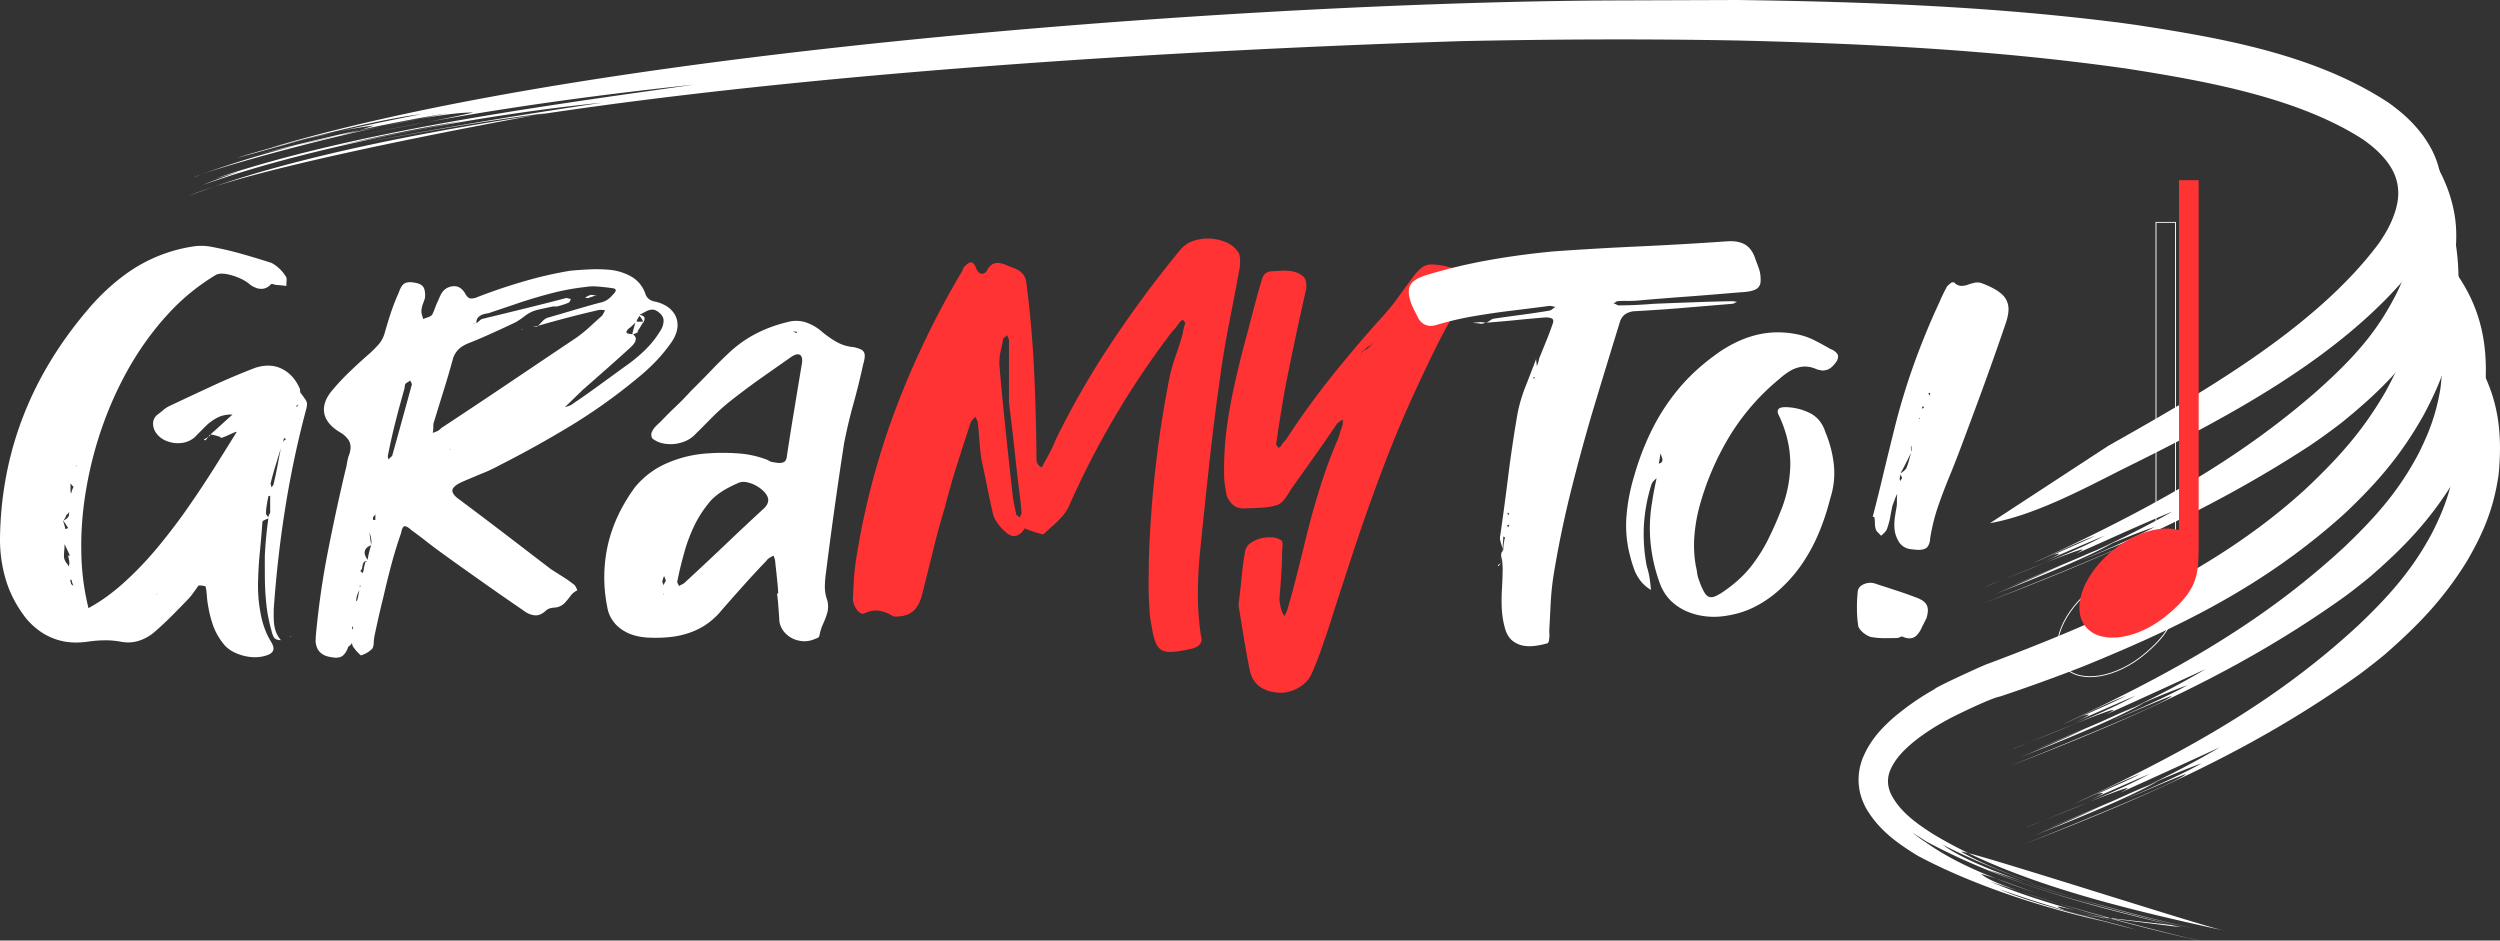 <svg
      xmlns="http://www.w3.org/2000/svg"
      version="1.1"
      viewBox="0 0 95.223 35.824"
    >
      <rect x="0" y="0" width="95.223" height="35.824" fill="#333333" stroke="none"/>
      <g display="inline" transform="translate(-44.544 -26.78)">
        <path
          fill="#fff"
          fillOpacity="1"
          fillRule="nonzero"
          stroke="none"
          strokeWidth="0.035"
          d="M56.41 32.019h-.001l-.597.15c.31-.077.617-.15.882-.214l.027-.006.013-.003c.41-.098.713-.168.76-.179-.358.08-1.051.245-1.084.252zm-.598.15c-.12.03-.24.06-.36.092l-.456.114c.256-.066.537-.137.816-.206zm-.36.092c-.634.164-1.26.336-1.893.536.915-.241 1.77-.495 2.69-.73-.265.063-.53.128-.797.194zm.796-.194c.147-.038.296-.075.446-.112l.04-.01.541-.119c-.342.078-.683.158-1.027.24zm-3.74 1.605h.002l.002-.002h.003l.078-.03.003-.002.008-.003.008-.003.01-.003.002-.001.02-.008.028-.01.003-.002.084-.031.005-.002h.003c.3-.088.596-.172.885-.253-.48.157-.944.325-1.389.507 4.297-1.543 10.866-2.708 15.222-3.138-3.205.473-6.009.95-8.974 1.494 2.292-.404 4.51-.804 6.819-1.093l-.368.067c12.023-1.827 27.062-2.556 35.227-2.812 3.518-.074 7-.09 10.519-.025 5.034.121 9.886.366 14.875 1.076 2.895.458 6.459 1.076 8.963 2.691.363.259.651.502.925.856.203.279.32.509.39.848.06.358.03.629-.066.978-.147.488-.358.86-.644 1.28-2.418 3.242-6.796 5.73-10.281 7.697-.123.077-4.528 2.959-4.528 2.959 1.677-.296 3.506-1.276 5.009-2.035 3.896-1.927 8.364-4.233 11.122-7.676.408-.576.687-1.069.906-1.743.18-.619.23-1.103.133-1.743-.116-.62-.313-1.05-.676-1.564-.392-.52-.777-.865-1.302-1.246-2.816-1.86-6.418-2.482-9.696-2.98-.001.002-.702-.099-.703-.094-4.815-.605-9.548-.779-14.4-.846l-4.554.016c-13.271.043-38.623 1.794-51.386 5.63 1.59-.42 4.258-1.121 5.79-1.296-1.159.225-2.238.452-3.31.696a15.29 15.29 0 011.52-.265 7.487 7.487 0 01-.558.174 67.044 67.044 0 013.356-.643l-1.125.227c.893-.163 1.64-.261 2.098-.252-.575.13-1.168.25-1.765.365 3.379-.613 6.723-1.063 10.178-1.427-5.592.79-12.882 1.759-18.212 3.57zm-.375-.221l-.022.007-.12.051c-.253.113.204-.081.169-.067zm6.138-1.53c.847-.174 1.69-.336 2.53-.489-.848.164-1.705.32-2.53.489zm-.755.39a66.576 66.576 0 014.6-.914c-1.438.288-3.023.573-4.6.914zm7.445-1.152c-1.713.312-8.957 1.661-12.267 2.732 3.204-1.11 7.499-2.007 12.267-2.732zm-12.267 2.732c-.369.119-.69.235-.948.346.304-.118.621-.233.948-.346zm2.302-1.516l-.201.051-.3.084a27.8 27.8 0 01.5-.135zm-.501.135l-.002.001-.004.001zm2.999-.743l.006-.001zm-1.084.252zm1.827-.284a27.06 27.06 0 01-.792.206c-.533.118-1.062.241-1.595.375-.53.122-1.036.238-1.438.339 1.307-.338 2.56-.645 3.825-.92zm-.792.206c-.5.123-1.06.252-1.595.375a38.325 38.325 0 00-3.656 1.112c1.191-.42 4.296-1.273 6.883-1.83-.552.112-1.094.224-1.632.343zm-3.033.714c-.139.035-.266.067-.376.098zm6.056-1.336c-.473.094-.936.186-1.391.279.487-.105.956-.2 1.39-.28"
        ></path>
        <path
          fill="#fff"
          fillOpacity="1"
          fillRule="nonzero"
          stroke="none"
          strokeWidth="0.035"
          d="M122.747 47.912c-.92.425-.406.182.02-.005.467-.121.045.08-.419.281.785-.334 1.565-.676 2.349-1-.598.326-1.419.685-2.243 1.023 1.008-.394 1.86-.706 1.153-.333 1.228-.537 2.445-1.108 3.685-1.614a35.84 35.84 0 01-2.873 1.456c.827-.357 1.6-.673 2.193-.868-.862.462-1.919.89-2.812 1.278.725-.293 1.491-.625 2.224-.895-.044.201-5.474 2.35-6.044 2.568 4.44-1.702 8.552-3.437 12.544-6.05.43-.291.84-.586 1.249-.905 1.235-1.007 2.203-1.933 3.09-3.262.631-.998 1.016-1.842 1.186-3.014.109-.922.057-1.626-.242-2.503-.25-.686-.535-1.194-1.019-1.74-1.654-1.743-2.505-1.744-.973.665.242.509.408.927.537 1.48.128.658.137 1.151.033 1.817-.17.905-.467 1.563-.938 2.353 0 0-.122.205-.124.204-.691 1.095-1.558 1.957-2.52 2.817-3.291 2.884-6.884 4.737-10.82 6.565.659-.284 1.735-.821 2.37-1.043-.77.37-1.585.71-2.37 1.043l-.158.067c.461-.192 1.378-.585 1.378-.585l-.456.2zm-2.087 1.387l.004-.001.008-.003h.001l.004-.002.005-.002.002-.001.001-.001h.002l.006-.003.007-.003.024-.01h.004l.005-.003.008-.003.006-.003.006-.002.01-.004.005-.002.003-.001.006-.003.007-.002.004-.002.003-.002.019-.007.003-.001.003-.002.007-.002.009-.004.003-.001.004-.002.004-.001h.001l.008-.004.004-.001c.99-.404 1.948-.808 2.914-1.218l.65-.284-.252.114.84-.357c-1.241.67-3.193 1.427-4.54 1.96.723-.29 1.642-.7 2.582-1.115-.718.304-1.448.6-2.194.9zm-.324-.24c-.02.005-.02.006-.018.004a99.1 99.1 0 00-.099.042c-.213.09.168-.065.138-.053zm1.489-.762h-.001zm.523-.109a77.94 77.94 0 000 0zm.106.023c-.545.224-1.091.439-1.575.63a150.63 150.63 0 011.575-.63zm-1.575.63l-.534.211a.41.41 0 00.04-.01c.054-.023.238-.098.494-.201"
        ></path>
        <path
          fill="#fff"
          fillOpacity="1"
          fillRule="nonzero"
          stroke="none"
          strokeWidth="0.035"
          d="M123.874 54.048c-.952.445-.423.192.02-.005.473-.128.059.073-.412.281.806-.349 1.6-.703 2.408-1.05-.627.348-1.475.726-2.326 1.081 1.054-.419 1.949-.753 1.198-.36a470.799 470.799 0 003.801-1.734 34.164 34.164 0 01-2.716 1.439c.736-.324 1.43-.615 2.017-.822-.892.496-1.976.951-2.905 1.367.754-.316 1.54-.666 2.3-.963-.053.231-5.474 2.408-6.232 2.703 4.636-1.788 8.83-3.609 12.884-6.524.314-.235.617-.473.919-.723 1.274-1.109 2.238-2.11 3.13-3.548.65-1.112 1.034-2.043 1.217-3.32.178-1.825-.08-3.33-1.173-4.82-1.619-2.106-2.502-2.204-1.049.584.534 1.447.737 2.392.54 3.964-.156.922-.406 1.61-.825 2.448-.047.09-.095.179-.145.267-.723 1.3-1.608 2.273-2.683 3.298-3.263 3.02-6.773 4.904-10.76 6.773.693-.304 1.787-.862 2.452-1.103-.795.394-1.638.751-2.452 1.103l-.164.07c.48-.202 1.428-.617 1.428-.617l-.472.211zm-2.173 1.434h.001l.01-.004.002-.001.004-.002.007-.002.006-.002.005-.003.013-.005h.002l.016-.007.013-.005.01-.004h.001l.01-.005.005-.002.023-.009.013-.005.009-.004.005-.002.018-.007.006-.003h.003l.01-.005h.002l.006-.003.003-.002h.002c.91-.376 1.783-.747 2.66-1.126.432-.196.864-.39 1.282-.574-.167.079-.333.157-.5.234l.861-.378c-1.285.71-3.31 1.512-4.709 2.067a66.055 66.055 0 002.451-1.07c-.668.286-1.348.564-2.045.847zm-.332-.237l-.019.005-.102.043c-.222.094.174-.067.144-.055zm-.342.74l-.036.014zm1.891-1.532h-.001v.001zm.564-.129a82.61 82.61 0 000 0zm-.774.33l-.026.011zm.856-.299c-.586.245-1.173.48-1.691.686.429-.176 1.085-.445 1.69-.686zm-1.691.686l-.494.197a.466.466 0 00.041-.012l.453-.185"
        ></path>
        <path
          fill="#fff"
          fillOpacity="1"
          fillRule="nonzero"
          stroke="none"
          strokeWidth="0.035"
          d="M123.011 61.404l.018.005-.542-.16c.251.078.752.225.767.23l.412.117c.306.089.617.177.936.267-1.038-.283-2.918-.771-3.9-1.214.838.298 1.631.55 2.445.794zm.726.212c.717.201 1.428.392 2.156.57-.894-.252-1.782-.467-2.686-.726-.587-.233-.188-.15.425.01-1.117-.318-2.243-.669-3.281-1.11.402.134.786.26 1.159.38-.767-.26-1.339-.5-1.503-.672.175.049.371.111.576.18-.938-.365-1.85-.796-2.675-1.376a7.351 7.351 0 01-.53-.384c.05.034.55.35.55.35 2.903 1.557 6.121 2.415 9.307 3.172l.009.002.015.003.003.001.01.003h.004l.012.003.004.001.036.008.008.002.024.006.03.006.01.002.008.003.02.004.017.004h.005l.01.003.044.01.02.004h.002l.036.009.01.002.052.012.005.001zm4.178.896c.017.006.078.022.078.022l.206.043c.45.092-.346-.078-.284-.065zm-5.776-1.706a35.724 35.724 0 01-1.556-.557c.523.178 1.106.404 1.556.557zm5.096 1.204c-2.276-.594-4.763-1.156-6.938-2.092.484.164.95.32 1.402.468-1.321-.451-2.494-.944-3.17-1.434 1.299.654 2.21 1 3.6 1.526-.965-.379-1.986-.737-2.887-1.258.017-.008.114.012.274.054a16.012 16.012 0 01-1.391-.756c-.595-.384-1.211-.823-1.542-1.469a1.158 1.158 0 01-.128-.51c.002-.175.036-.302.103-.463.2-.428.508-.73.865-1.031.457-.368.901-.64 1.417-.915.281-.147 1.587-.78 1.873-.817a66.549 66.549 0 003.203-1.16c3.742-1.526 6.912-3.088 9.93-5.808 1.266-1.196 2.173-2.257 3.025-3.778.655-1.232 1.024-2.248 1.23-3.626.23-2.056.034-3.764-.952-5.591-.294-.552-.63-1.096-1.104-1.514-.139-.136-.294-.28-.478-.352a.41.41 0 00-.187-.059c-.12-.009-.132.11-.11.179.009.048.036.095.06.137.056.149.154.317.23.459.008-.002.667 1.549.635 1.56.523 1.772.65 3.06.351 4.913-.24 1.159-.58 2.014-1.152 3.05-.78 1.336-1.589 2.289-2.699 3.365-.13.128-.264.253-.398.377-3.425 3.11-7.743 4.983-12.02 6.593-.013-.021-2.074.922-2.042.968a9.977 9.977 0 00-1.588 1.105c-.508.456-.878.874-1.147 1.51a2.257 2.257 0 00-.163.93c.022.372.104.642.273.974.482.838 1.177 1.34 1.988 1.835 2.097 1.117 4.68 1.95 7.004 2.483l.265.07c-.31-.082-.73-.201-1.13-.317zm-5.536-1.624c.648.212 1.271.409 1.892.595a45.234 45.234 0 01-1.892-.595zm1.892.595c1.423.427 2.832.797 4.488 1.16a84.503 84.503 0 01-4.488-1.16zm-4.075-1.707c1.525.392 8.845 2.756 9.737 2.95-3.023-.665-6.77-1.516-9.737-2.95zm3.697 2.189l.118.035-.113-.033zm1.654.47l.005.001.006.002.005.001h.002l.002.001.002.001h.004l.002.001zm-1.235-.462c.645.169 1.526.423 1.744.484-.57-.158-1.156-.317-1.744-.484zm1.744.484l.028.008.013.004zm-3.866-1.214c.5.161.979.312 1.45.456a38.948 38.948 0 01-1.45-.456zm1.45.456a71.42 71.42 0 004.976 1.325c-.025-.009-.078-.022-.078-.022a108.39 108.39 0 01-4.897-1.303"
        ></path>
        <path
          fill="#fff"
          fillOpacity="1"
          fillRule="nonzero"
          stroke="none"
          strokeWidth="0.035"
          d="M124.412 57.027c-.951.445-.423.192.02-.005.473-.128.06.073-.411.28.805-.348 1.599-.703 2.407-1.05-.627.348-1.475.726-2.326 1.082 1.054-.42 1.949-.753 1.198-.36a475.591 475.591 0 003.802-1.734 34.163 34.163 0 01-2.717 1.438c.736-.323 1.43-.614 2.017-.822-.892.496-1.976.952-2.904 1.367.753-.315 1.539-.666 2.298-.962-.051.23-5.473 2.408-6.231 2.702 4.636-1.788 8.83-3.608 12.884-6.524.314-.234.618-.472.92-.722 1.273-1.11 2.238-2.11 3.13-3.548.65-1.113 1.033-2.043 1.216-3.32.178-1.826-.08-3.33-1.173-4.821-1.618-2.106-2.502-2.203-1.048.584.534 1.447.736 2.392.54 3.964-.156.923-.406 1.61-.826 2.449-.046.09-.095.179-.144.267-.724 1.3-1.608 2.273-2.684 3.297-3.262 3.021-6.773 4.904-10.76 6.773.693-.303 1.788-.861 2.453-1.102-.796.394-1.639.75-2.453 1.102l-.163.07c.479-.201 1.427-.616 1.427-.616l-.472.211zm-2.173 1.434l.002-.001.01-.004h.001l.004-.002.007-.003.005-.002.005-.002.013-.005h.001l.017-.007.013-.006.01-.004h.001l.01-.004.005-.002.022-.01.013-.004.01-.004.005-.002h.001l.017-.008.006-.002.002-.001.01-.005h.003l.006-.003.003-.001h.001v-.001c.91-.375 1.784-.746 2.66-1.125.433-.196.864-.39 1.283-.575-.167.08-.334.158-.501.235l.862-.379c-1.285.71-3.31 1.512-4.71 2.067a65.842 65.842 0 002.452-1.07c-.669.286-1.348.565-2.045.847zm-.331-.237c-.021.005-.022.006-.02.004a20.63 20.63 0 00-.102.044c-.222.093.175-.068.144-.055zm-.343.74l-.036.013zm1.892-1.532h-.002zm.564-.13a82.384 82.384 0 000 0zm-.775.331l-.025.011zm.856-.3c-.585.246-1.173.48-1.69.686.428-.175 1.085-.444 1.69-.685zm-1.69.686l-.495.198a.48.48 0 00.041-.012l.453-.186"
        ></path>
        <path
          fill="#fff"
          fillOpacity="1"
          fillRule="nonzero"
          stroke="none"
          strokeWidth="0.035"
          d="M56.2 42.389a.982.982 0 00.039-.21.313.313 0 00-.054-.167 3.326 3.326 0 00-.19-.262.127.127 0 01-.018-.064c-.004-.02-.004-.046-.004-.076-.152-.367-.38-.623-.683-.777-.3-.153-.641-.166-1.025-.043a25.89 25.89 0 00-1.654.7c-.546.253-1.089.506-1.624.76a1.02 1.02 0 00-.205.132c-.068.06-.136.113-.205.167a.438.438 0 00-.197.29.592.592 0 00.06.35.842.842 0 00.41.372c.186.08.38.114.585.094a.912.912 0 00.531-.227c.133-.136.27-.273.402-.406.133-.134.285-.243.448-.33.163-.087.36-.127.584-.123l-.42.38c-.134.123-.274.25-.422.38.08.01.148.023.212.043.061.016.118.036.175.056l-.023-.04a1.673 1.673 0 00.023.02c-.023.047 0 .06.068.037.069-.02.148-.054.247-.1.095-.043.175-.08.235-.103.065-.024.076-.014.042.026-.235.383-.508.816-.808 1.296a39.9 39.9 0 01-.994 1.502c-.36.52-.744 1.026-1.15 1.519-.406.493-.835.946-1.283 1.352-.448.41-.91.747-1.388 1.006a9.468 9.468 0 01-.274-2.218c-.011-.786.057-1.585.202-2.402.144-.816.356-1.622.644-2.418.285-.793.638-1.545 1.055-2.262.421-.712.9-1.359 1.438-1.938a8.074 8.074 0 011.784-1.452c.091-.05.22-.064.387-.037.17.03.341.08.516.157.175.076.311.163.417.26.069.05.148.086.236.12a.54.54 0 00.273.02.49.49 0 00.266-.16c.015-.02.037-.024.075-.014.035.01.073.02.107.033a4.273 4.273 0 01.41.04l.01-.223c.005-.076-.014-.133-.056-.176a1.248 1.248 0 00-.228-.27 1.225 1.225 0 00-.296-.21 29.467 29.467 0 00-1.142-.346c-.387-.11-.782-.2-1.18-.273a2.022 2.022 0 00-.653-.007 5.843 5.843 0 00-2.539 1.03 8.153 8.153 0 00-1.475 1.375c-2.186 2.564-3.302 5.466-3.347 8.71-.004.55.072 1.083.228 1.599.155.513.413 1.002.774 1.462.296.35.641.603 1.032.753.39.153.823.193 1.29.126.216-.03.429-.05.637-.053a3.21 3.21 0 01.638.053c.25.047.49.034.713-.043.22-.073.425-.193.607-.356.217-.19.422-.383.623-.583.197-.197.39-.397.584-.597.08-.08.156-.17.224-.266.072-.096.14-.193.209-.293a.567.567 0 01.216.017c.038.007.057.013.057.023.023.1.034.193.042.286.007.094.015.184.026.274.042.3.106.592.201.875.095.283.247.553.46.803.117.127.269.23.455.307.182.076.375.123.577.14.204.013.39-.007.561-.067.13-.04.209-.097.247-.177.034-.076.015-.183-.065-.323a2.64 2.64 0 01-.254-.52 3.293 3.293 0 01-.156-.579 5.566 5.566 0 01-.098-1.15c.007-.385.03-.775.068-1.165.038-.386.072-.776.099-1.162.003-.03.03-.057.08-.077.049-.023.098-.043.147-.063-.068.48-.113.959-.136 1.439 0 .313 0 .626.004.939.007.313.026.626.06.94.035.312.099.626.186.938.02.094.046.18.088.257.038.077.125.12.254.123h.022a1.027 1.027 0 01-.212-.383 1.64 1.64 0 01-.06-.406 7.557 7.557 0 010-.41c.09-1.292.235-2.568.436-3.827.2-1.26.463-2.508.793-3.747zm-.295-.2c0 .02-.008.037-.023.047a.12.12 0 00-.023.033c-.011 0-.019-.003-.023-.01-.003-.007-.011-.01-.022-.01a.123.123 0 01.038-.023.223.223 0 00.053-.037zm-8.72 4.064a.585.585 0 00-.011.106c.003.03 0 .054-.012.074a.281.281 0 01-.095.113.831.831 0 01-.11.066.558.558 0 00.065-.103.452.452 0 00.049-.117.262.262 0 00.076-.063.305.305 0 00.038-.076zm-.228.36c.012.013.023.03.034.05.012.023.023.04.035.05.022.033.045.066.064.1.023.032.038.06.05.079a.134.134 0 01-.058.023.14.14 0 00-.056.02.339.339 0 00-.016-.103.997.997 0 00-.03-.1.138.138 0 00-.011-.043.221.221 0 01-.012-.077zm.228 1.625c0 .01 0 .023-.004.043 0 .02-.007.047-.019.077a.471.471 0 00-.038-.074.249.249 0 00-.053-.06 1.337 1.337 0 01-.064-.123.39.39 0 01-.027-.136c0-.07.004-.143.012-.223.007-.077.01-.157.01-.237a11.951 11.951 0 01.206.44c-.012-.003-.023-.007-.034-.007-.012.004-.023.007-.034.017.01.05.022.096.03.14a.591.591 0 01.015.143zm.068.78a.913.913 0 01-.023-.094.178.178 0 00-.022-.067.07.07 0 01.034.01c.011.007.023.01.034.01 0 .03.008.06.019.097.011.033.027.073.05.123-.035-.027-.058-.046-.073-.053-.011-.01-.019-.017-.019-.027zm0-3.428a.1.1 0 00-.011-.05.068.068 0 01-.012-.033v-.137-.183c.027.04.05.073.076.096.023.024.038.037.038.047a.843.843 0 00-.091.26zm.205-1.04v-.04h.023zm3.05 4.85c.012 0 .02.004.02.01.004.004.004.007.004.01-.012 0-.02.004-.02 0-.003 0-.003-.006-.003-.016zM53.4 42.57s0-.004-.004-.01c0-.007-.007-.01-.018-.01.01 0 .018 0 .018.003.004 0 .004.007.004.017zm2.05.94a.131.131 0 00-.073.042.203.203 0 00-.041.057c0-.03.003-.057.01-.077a.199.199 0 00.012-.063c.012 0 .023.003.038.013.012.007.03.017.053.027zm-.615 2.797c-.012.03-.027.057-.042.083a.186.186 0 00-.027.097c-.023-.03-.045-.057-.06-.08a.126.126 0 01-.03-.08c0-.1.01-.203.03-.313.015-.107.037-.217.06-.326 0-.01.012-.017.027-.017.015-.004.03-.004.042-.004v.64zm.045-.96a.395.395 0 00-.019-.103.109.109 0 01-.004-.076c.057-.23.118-.45.186-.666.065-.217.133-.433.201-.653-.045.22-.087.44-.128.663-.042.22-.088.446-.145.676 0 .03-.011.056-.026.08-.02.023-.042.05-.065.08zm-2.504-1.798c.011-.02.03-.04.05-.063a.983.983 0 00.064-.077.36.36 0 01-.084.057.366.366 0 01-.098.043l.026.027c.008.01.023.013.042.013zm.114-.14c.011 0 .022-.01.034-.023.011-.013.023-.027.034-.037h-.023c-.011 0-.019.007-.023.017a.346.346 0 01-.022.043zm3.119 7.634l.023-.02-.012-.01-.011-.01v.04"
        ></path>
        <path
          fill="#fff"
          fillOpacity="1"
          fillRule="nonzero"
          stroke="none"
          strokeWidth="0.035"
          d="M69.52 38.272a.579.579 0 01-.228-.08.426.426 0 01-.16-.2 1.198 1.198 0 00-.546-.68 2.08 2.08 0 00-.888-.26 5.18 5.18 0 00-.717-.01c-.24.01-.478.028-.717.05-.603.1-1.195.237-1.784.41-.584.17-1.165.367-1.745.59a.528.528 0 01-.266.056c-.076-.006-.144-.073-.212-.196-.095-.156-.209-.246-.342-.266a.573.573 0 00-.41.106.594.594 0 00-.163.197c-.042.08-.076.16-.11.243-.045.09-.083.18-.114.27-.034.09-.072.18-.114.27a.382.382 0 01-.163.093c-.068.026-.129.046-.178.067-.011-.044-.026-.09-.042-.14a.538.538 0 01-.026-.14.92.92 0 01.05-.277c.033-.083.06-.163.086-.243.015-.177-.003-.313-.053-.403-.053-.09-.155-.15-.311-.176-.178-.037-.311-.03-.402.016-.095.047-.17.17-.235.363a7.95 7.95 0 00-.3.766 19.47 19.47 0 00-.247.813c-.05.147-.121.276-.22.39a4.635 4.635 0 01-.326.33c-.262.226-.516.46-.763.696a9.005 9.005 0 00-.694.742c-.24.293-.334.577-.285.85.05.273.25.516.603.73a.942.942 0 01.315.282.51.51 0 01.084.3.992.992 0 01-.08.336 2.32 2.32 0 00-.057.26c-.015.09-.034.177-.057.26a80.716 80.716 0 00-.679 3.148 31.171 31.171 0 00-.459 3.267c.011-.02.011-.016.008.004a.564.564 0 00-.008.096c.023.34.205.54.546.6.198.043.35.037.448-.02.099-.057.186-.183.258-.38.023-.01.05-.03.076-.057a.22.22 0 00.06-.083c0 .04.008.077.02.11.015.033.038.07.072.11.038.053.087.11.144.167.053.056.09.09.106.093a1.003 1.003 0 00.433-.26c.03-.06.05-.13.05-.203.003-.073.01-.147.018-.216a42.106 42.106 0 01.364-1.6c.091-.399.19-.799.296-1.195.107-.4.228-.793.365-1.183.03-.16.072-.246.129-.26.053-.013.148.04.28.16.183.13.365.27.55.413.183.144.372.287.566.427.524.38 1.044.75 1.56 1.112.516.367 1.035.726 1.56 1.086.147.114.295.18.443.193.148.017.296-.05.444-.193a.43.43 0 01.14-.073.665.665 0 01.179-.027.597.597 0 00.36-.156c.088-.09.163-.18.235-.28a.666.666 0 01.27-.223c-.023-.05-.042-.097-.065-.137a.285.285 0 00-.095-.103 4.448 4.448 0 00-.413-.287l-.429-.273c-.603-.46-1.195-.916-1.783-1.365a159.82 159.82 0 00-1.768-1.333c-.16-.126-.228-.24-.205-.333.022-.093.136-.19.341-.286.243-.107.493-.213.748-.317.258-.1.5-.216.732-.343.937-.476 1.84-.979 2.717-1.512a21.346 21.346 0 002.474-1.765c.243-.193.47-.4.69-.623.217-.223.414-.457.585-.696.182-.243.277-.477.284-.697a.785.785 0 00-.205-.572c-.14-.163-.349-.28-.626-.35zm-11.566 12.51v-.12-.016-.003c.011 0 .019.003.023.013.003.01.011.027.022.047-.011.01-.022.02-.03.033a.079.079 0 00-.015.046zm.182-1.098l-.011-.01a.642.642 0 00-.012-.01c0-.07.012-.137.03-.2.023-.064.05-.13.084-.2v.02c-.012.06-.023.123-.038.193-.011.067-.03.136-.053.207zm.114-.52v-.043-.057c.011.01.019.02.019.027a.03.03 0 01.003.013.05.05 0 01-.011.03.05.05 0 00-.011.03zm.113-.56a.188.188 0 01-.06-.04c-.02-.016-.03-.03-.03-.04a.251.251 0 00.072-.143.446.446 0 01.034-.146c.015-.047.064-.077.144-.09a.108.108 0 01-.042.036c-.015.007-.026.013-.026.024a2.37 2.37 0 00-.046.2c-.008.063-.023.13-.046.2zm.183-.5a.73.73 0 01-.103-.202.247.247 0 01.023-.194c.03-.063.106-.116.216-.163a3.358 3.358 0 00-.136.56zm.136-.559a23.555 23.555 0 01-.068-.5l.042.14c.015.05.026.097.026.14.012.04.012.08.008.117-.004.036-.008.073-.008.103zm.16-.96h-.091c0-.02 0-.043.003-.07 0-.026.008-.05.02-.07 0 0 .007-.002.018-.01a.383.383 0 00.05-.069v.22zm.637-2.437l-.06.053a.908.908 0 00-.076.086.325.325 0 00-.02-.086.098.098 0 01-.003-.073c.08-.413.174-.83.28-1.25.107-.423.22-.839.335-1.248a.428.428 0 00.022-.104.697.697 0 01.023-.117.29.29 0 01.091-.07.308.308 0 00.091-.07c.023.04.042.07.053.094a.161.161 0 01.015.067 383.242 383.242 0 01-.75 2.718zm9.562-5.117h-.25a.51.51 0 01.05-.126c.018-.033.041-.063.064-.094.022.03.045.06.068.094.023.036.046.076.068.126zm-.546.26a.894.894 0 00.125-.103c.038-.037.08-.077.125-.117-.022.077-.045.15-.064.22-.019.067-.038.14-.05.22-.053-.007-.106-.013-.151-.023-.046-.007-.068-.027-.076-.057-.004-.027.026-.076.09-.14zm-6.853 4.577c.011.01.023.013.034.016.012.004.023.004.034.004v.02a.09.09 0 00-.034-.02.092.092 0 01-.034-.02zm.046-.24v0zm-.342-.54a.433.433 0 01-.16.12c-.06.024-.113.044-.159.06a.818.818 0 00.02-.17c.003-.063.003-.12.003-.17.125-.41.254-.826.383-1.242.13-.416.255-.836.368-1.256.042-.13.11-.24.202-.336.09-.094.223-.173.39-.243.308-.12.611-.25.907-.387.3-.133.596-.273.892-.413.121-.073.231-.146.33-.226.099-.077.209-.14.33-.193.114-.04.24-.07.368-.097.13-.027.258-.053.383-.083H65.763a2.946 2.946 0 00.432-.14.106.106 0 00.054-.057c.015-.023.026-.053.037-.083a1.453 1.453 0 00-.098-.027.297.297 0 00-.084-.013c-.523.14-1.058.273-1.597.406-.539.134-1.078.263-1.613.394a.524.524 0 00-.095.073 1.179 1.179 0 01-.11.086h-.136c-.012 0-.027 0-.05.004.023-.004.038-.004.05-.004a.116.116 0 01.076-.006c.026.003.049.003.06.006-.003-.1.02-.176.072-.226a.46.46 0 01.19-.113.988.988 0 01.194-.04c.402-.137.804-.27 1.203-.407.402-.133.808-.253 1.221-.36.41-.106.831-.183 1.264-.233.163-.026.33-.033.5-.016.175.013.342.033.502.056.095.007.148.03.16.07.014.037-.024.1-.115.19a.855.855 0 01-.216.193.743.743 0 01-.285.107c-.33.09-.66.183-.994.283-.33.097-.668.197-1.01.296a.514.514 0 00-.17.127c-.057.06-.114.12-.17.173a41.143 41.143 0 012.3-.6.37.37 0 01.132-.006c.045.003.083.003.117.006a.47.47 0 01-.05.117.701.701 0 01-.064.103c-.16.14-.315.284-.47.424a5.208 5.208 0 01-.486.396c-.865.58-1.73 1.162-2.592 1.742-.865.583-1.722 1.152-2.576 1.715zm3.802-.3zm-.023.26h.023zm.592-.32h.023l-.068-.12.068.12h-.023zm3.985-3.357c-.16.266-.357.516-.589.743-.23.223-.489.436-.778.636l-.963.7c-.323.236-.653.47-.995.699a.438.438 0 01-.144.083c-.05.02-.106.037-.174.057l.683-.66c.307-.27.615-.54.918-.809.307-.27.607-.54.903-.81.05-.046.095-.096.137-.153a.29.29 0 00.06-.17c.004-.056-.034-.116-.106-.176.035-.01.069-.02.1-.033a.268.268 0 00.082-.047l-.022-.02c.045-.06.087-.12.121-.18.038-.06.072-.12.106-.18v.02l.02-.016.003-.004v-.016-.004c.034-.07.042-.126.023-.166-.023-.043-.083-.073-.182-.093l.239-.127a.57.57 0 01.235-.073c.08-.004.163.03.254.1.129.103.194.216.186.343a.705.705 0 01-.117.356zm-2.437-1.339a.647.647 0 01-.11-.01.591.591 0 00-.094-.01.427.427 0 00-.122.043 1.05 1.05 0 00-.106.057c.023.01.042.017.057.017a.299.299 0 00.057.003c.057-.02.114-.04.167-.057.057-.02.106-.033.151-.043zm-2.845 1.319l.022-.02-.022-.02zm.387-.12h.205c0-.01 0-.016.003-.02 0-.003.008-.01.02-.02-.012 0-.02.003-.023.01-.004.007-.012.01-.023.01a.467.467 0 00-.099.01.44.44 0 01-.083.01zm4.075.18h-.068l.011.01.011.01.023-.01c.012-.007.02-.01.023-.01"
        ></path>
        <path
          fill="#fff"
          fillOpacity="1"
          fillRule="nonzero"
          stroke="none"
          strokeWidth="0.035"
          d="M74.187 49.384h-.046c.023.18.042.36.053.54.015.18.027.359.038.539a.852.852 0 00.285.493c.148.13.319.206.516.236.197.034.394 0 .588-.09.045-.01.08-.03.103-.053.022-.023.033-.047.033-.067.027-.153.073-.296.137-.436.065-.14.118-.28.16-.426a.922.922 0 000-.477 1.49 1.49 0 01-.092-.54c.004-.179.02-.359.046-.539a178.834 178.834 0 01.683-4.876c.099-.51.216-1.016.357-1.516.14-.503.262-1.002.371-1.502.046-.16.069-.283.061-.373a.245.245 0 00-.136-.203 1.141 1.141 0 00-.38-.103 1.593 1.593 0 01-.607-.217 3.733 3.733 0 01-.509-.363 1.817 1.817 0 00-.633-.36 1.21 1.21 0 00-.687 0c-.421.1-.82.247-1.188.437a4.528 4.528 0 00-1.02.722c-.247.23-.49.473-.729.723a34.04 34.04 0 01-.728.736c-.186.207-.38.407-.585.6-.205.193-.402.393-.6.6-.06.05-.117.106-.178.17a.738.738 0 00-.14.23.262.262 0 000 .132c.011.057.034.09.068.107.148.107.323.167.52.183.197.02.387-.003.577-.063.19-.06.349-.153.474-.28.216-.213.429-.426.645-.646.213-.217.44-.42.676-.613.38-.3.766-.59 1.168-.876.4-.283.8-.563 1.2-.842.136-.09.242-.117.315-.08.072.036.106.13.094.28-.102.616-.205 1.228-.303 1.834a97.403 97.403 0 00-.289 1.822c-.022.087-.068.144-.129.164a.49.49 0 01-.235.016c-.05-.006-.106-.016-.17-.026a.384.384 0 01-.171-.073 3.71 3.71 0 00-1.131-.257 7.767 7.767 0 00-1.146-.003 4.59 4.59 0 00-1.571.372c-.486.21-.896.52-1.23.927-.511.703-.853 1.435-1.028 2.201a5.657 5.657 0 00-.019 2.355c.03.197.107.377.228.543.121.17.288.307.5.417.213.11.471.176.775.2.364.02.71.01 1.036-.037.326-.05.634-.14.918-.28.28-.136.543-.333.778-.583.296-.343.596-.683.903-1.026.304-.34.61-.673.918-.992a.419.419 0 01.122-.117c.045-.026.095-.056.152-.083.022.05.042.1.052.143a.488.488 0 01.016.117c.023.2.045.396.064.59.023.192.038.389.05.589zm.569-9.973h.114c.01 0 .019.007.022.023a.099.099 0 00.023.037 1.11 1.11 0 01-.091-.03 1.45 1.45 0 00-.091-.03.227.227 0 00-.034.04.209.209 0 01-.034.04v.02a.197.197 0 01.038-.05.613.613 0 01.053-.05zm-4.349 9.693a.634.634 0 00-.041-.087.185.185 0 01-.027-.073c.072-.37.16-.733.262-1.096.098-.366.231-.716.394-1.059.168-.34.38-.663.642-.963.14-.14.296-.26.466-.366.175-.103.354-.193.536-.273a.513.513 0 01.356-.037c.14.027.273.08.402.16.133.08.236.173.315.276.076.104.107.204.088.3a.394.394 0 01-.05.127.93.93 0 01-.087.113c-.512.47-1.02.946-1.525 1.43-.505.479-1.014.955-1.526 1.428a.4.4 0 01-.087.053.993.993 0 00-.118.067zm-.5-.2l-.046.073a.42.42 0 00-.046.107.228.228 0 00-.023-.087.121.121 0 01-.022-.073c.011-.04.022-.08.034-.116a.482.482 0 01.034-.084c.023.04.046.1.068.18zm-.092.48l.023.04h-.023z"
        ></path>
        <path
          fill="#ff3333"
          fillOpacity="1"
          fillRule="nonzero"
          stroke="none"
          strokeWidth="0.035"
          d="M91.74 36.433a1.052 1.052 0 00-.444-.4 1.745 1.745 0 00-1.301-.077 1.1 1.1 0 00-.509.357 43.202 43.202 0 00-2.577 3.474 32.454 32.454 0 00-2.136 3.701c-.068.17-.148.34-.231.506-.087.17-.179.333-.27.493a.107.107 0 01-.034.07c-.019.017-.03.02-.034.01a.204.204 0 01-.087-.053.307.307 0 01-.05-.067.23.23 0 01-.041-.103c-.004-.036-.004-.077-.004-.116a81.92 81.92 0 00-.091-3.348 41.825 41.825 0 00-.296-3.348.63.63 0 00-.137-.32.726.726 0 00-.243-.18 3.42 3.42 0 00-.303-.119 1.177 1.177 0 00-.273-.1.476.476 0 00-.281.007.48.48 0 00-.243.233.31.31 0 01-.121.136.168.168 0 01-.16 0c-.053-.026-.106-.093-.151-.196-.057-.147-.122-.22-.198-.22-.076.003-.167.07-.28.2a.864.864 0 01-.035.097c-.011.023-.023.043-.034.063a33.184 33.184 0 00-2.512 5.212 28.85 28.85 0 00-1.472 5.5 8.68 8.68 0 00-.114.866c-.02.29-.034.573-.046.853a.637.637 0 00.069.306c.05.1.106.177.178.233.068.057.13.07.186.04.213-.096.406-.13.584-.096.175.03.353.103.532.216h.136c.247-.006.448-.073.596-.197.148-.12.262-.316.338-.582.144-.573.288-1.143.429-1.716.136-.57.292-1.132.459-1.682.14-.55.292-1.089.462-1.622.171-.536.342-1.066.517-1.595a.49.49 0 01.09-.123.914.914 0 00.092-.097c.015.04.03.083.053.126a.341.341 0 01.038.113c.023.23.042.464.06.7.02.237.042.47.076.7.08.363.156.722.228 1.085.072.36.148.713.228 1.053.06.143.14.273.243.393.102.123.208.223.326.307.117.076.231.093.341.046a.55.55 0 00.274-.266c.102.04.208.08.322.116.11.04.224.073.338.104.015.006.034.006.057-.007a.182.182 0 00.057-.034c.106-.106.212-.203.322-.296.107-.093.209-.193.304-.3.098-.103.186-.226.262-.363a32.741 32.741 0 013.961-6.715c.057-.06.11-.12.16-.183.049-.067.102-.137.159-.217a.126.126 0 01.05-.026.136.136 0 01.064-.014c.004.02.015.04.034.06.019.02.03.04.034.06-.034.09-.057.18-.076.27-.019.09-.038.18-.06.27-.084.27-.171.54-.266.806a5.93 5.93 0 00-.213.793 42.625 42.625 0 00-.774 6.935c0 .24-.004.47-.008.696-.003.226 0 .453.008.683.012.19.02.376.03.56.016.182.042.369.084.559.05.336.122.576.216.723.095.146.243.223.452.226.205.003.497-.04.88-.13.14-.04.239-.1.296-.183.06-.08.069-.187.023-.317-.076-.529-.114-1.069-.114-1.615a16.96 16.96 0 01.091-1.642c.11-1.09.224-2.175.342-3.261.117-1.086.254-2.175.41-3.274.094-.7.212-1.399.348-2.102.14-.7.274-1.406.403-2.115.011-.09.015-.183.015-.277a1.139 1.139 0 00-.038-.263zm-8.355 10.073a.275.275 0 00-.084-.084c-.034-.02-.05-.036-.053-.056l-.076-.38a3.543 3.543 0 01-.06-.38c-.092-.819-.183-1.642-.266-2.464-.088-.823-.167-1.643-.235-2.452a2.01 2.01 0 01.041-.503c.038-.163.069-.316.095-.456a.128.128 0 01.053-.097l.107-.083c.01.03.026.06.041.093.015.03.027.067.027.107V42.109c.087.7.166 1.37.235 2.015.068.646.144 1.273.22 1.882 0 .07.004.127.011.177a.891.891 0 01.012.143c0 .02-.012.047-.027.076a.578.578 0 00-.041.104"
        ></path>
        <path
          fill="#ff3333"
          fillOpacity="1"
          fillRule="nonzero"
          stroke="none"
          strokeWidth="0.035"
          d="M91.717 49.823c.038.23.08.48.122.753.045.277.09.56.144.856.05.3.106.593.167.89.06.27.186.47.372.606.19.136.42.213.698.233.17.016.341-.004.512-.064a1.42 1.42 0 00.463-.256c.137-.11.235-.236.3-.38.133-.3.254-.599.357-.896.102-.3.205-.592.303-.882.33-1.046.672-2.092 1.017-3.135a76.512 76.512 0 011.108-3.1 45.13 45.13 0 011.29-3.039c.201-.432.41-.869.623-1.305.212-.433.44-.863.69-1.282.25-.417.535-.823.85-1.21.065-.08.087-.146.065-.196-.023-.054-.073-.093-.156-.123a7.821 7.821 0 01-.49-.197 3.606 3.606 0 00-.49-.163 2.633 2.633 0 00-.595-.08.6.6 0 00-.379.127 2.055 2.055 0 00-.368.413c-.179.24-.357.483-.531.722-.171.243-.361.473-.562.696a50.76 50.76 0 00-1.954 2.295 30.23 30.23 0 00-1.734 2.402c-.046.05-.088.097-.122.137a.976.976 0 00-.083.123.132.132 0 01-.053.046c-.023.014-.035.024-.038.034a.246.246 0 00-.053-.077.124.124 0 01-.038-.063c.045-.34.094-.68.152-1.016.053-.34.11-.673.166-1.003a124.265 124.265 0 01.82-3.877.917.917 0 00.007-.23.49.49 0 00-.075-.23.765.765 0 00-.368-.216 1.581 1.581 0 00-.433-.047 16.2 16.2 0 00-.429.024.431.431 0 00-.25.083.403.403 0 00-.114.18c-.027.07-.05.14-.068.216-.114.38-.217.763-.315 1.146-.1.383-.198.763-.3 1.133-.148.552-.28 1.109-.402 1.665a18.16 18.16 0 00-.289 1.679 12.003 12.003 0 00-.083 1.692c0 .12.011.24.03.36.016.12.038.24.061.36a.846.846 0 00.224.363c.106.1.243.153.413.156.22-.007.44-.013.668-.027.228-.01.444-.046.653-.113a.654.654 0 00.208-.163c.062-.073.122-.153.175-.24.057-.09.11-.176.163-.257.285-.399.573-.802.862-1.212.288-.406.573-.816.846-1.226a.944.944 0 00.095-.07.447.447 0 01.132-.07c-.01.03-.015.064-.01.1 0 .037-.005.07-.012.1-.034.1-.065.19-.088.273l-.072.227c-.258.6-.485 1.21-.679 1.825a31.78 31.78 0 00-.527 1.872c-.114.47-.228.94-.35 1.41-.117.469-.242.939-.379 1.408a.768.768 0 01-.05.13c-.018.047-.041.09-.064.13a.568.568 0 01-.087-.143.95.95 0 01-.05-.157 1.797 1.797 0 01-.049-.243 1.185 1.185 0 01.004-.256c.023-.28.046-.56.06-.843.02-.28.031-.566.031-.856a.874.874 0 00.016-.18.88.88 0 00-.016-.18.696.696 0 00-.376-.136 1.356 1.356 0 00-.459.043 1.135 1.135 0 00-.39.19.453.453 0 00-.186.303c-.053.293-.095.603-.126.93-.03.322-.072.692-.124 1.108zm4.622-9.413a.953.953 0 01.045-.123.652.652 0 00.046-.137.598.598 0 00.182-.14c.034-.02.072-.04.11-.063a.285.285 0 00.095-.076c0-.02 0-.037-.004-.047 0-.01-.007-.013-.019-.013v-.017-.003c0 .01.004.023.016.04.007.016.019.03.03.04l-.205.18a.54.54 0 01-.091.056 1.23 1.23 0 01-.091.043 1.726 1.726 0 01-.065.144.508.508 0 00-.05.116c0 .01-.003.017-.01.017l-.012.003.012-.01a.356.356 0 01.01-.01"
        ></path>
        <path
          fill="#fff"
          fillOpacity="1"
          fillRule="nonzero"
          stroke="none"
          strokeWidth="0.035"
          d="M101.78 47.685v.06c0-.01.004-.017.012-.017.007-.003.011-.003.011-.003-.011-.01-.02-.02-.02-.027l-.003-.013zm9.767-10.652a3.897 3.897 0 00-.08-.22 3.696 3.696 0 01-.079-.22c-.09-.246-.224-.416-.402-.513-.179-.093-.406-.13-.69-.106-1.094.076-2.19.14-3.287.19-1.096.05-2.19.113-3.27.19-.832.076-1.652.186-2.46.329-.808.143-1.605.333-2.39.57-.213.063-.372.14-.482.223a.504.504 0 00-.197.32c-.02.126.004.283.064.476.038.11.084.22.14.326.057.11.107.213.156.313.08.127.175.21.285.25.11.037.228.04.353.01.478-.143.96-.26 1.445-.343.486-.083.972-.156 1.457-.213.486-.06.968-.12 1.446-.183a.49.49 0 01.114.013c.042.007.08.017.114.027-.034.023-.072.05-.114.083a.23.23 0 01-.114.057c-.353.06-.702.11-1.043.156-.346.047-.687.093-1.029.144a.311.311 0 00-.159.056c-.05.037-.103.07-.16.103.388-.03.763-.063 1.131-.1a64.1 64.1 0 011.101-.1.589.589 0 01.243.034c.064.027.083.09.053.186-.08.23-.163.457-.254.677a38.34 38.34 0 01-.27.662h-.136s.004 0 .01.004c.009 0 .012.006.012.016v-.003-.017h.114a1.242 1.242 0 01-.09.3.838.838 0 00-.012-.14.773.773 0 01-.012-.14c-.129.347-.262.686-.394 1.023-.133.333-.24.68-.311 1.036a51.59 51.59 0 00-.35 2.328c-.095.78-.2 1.555-.31 2.328a.486.486 0 00.01.253l.08.267c0-.08.004-.16.012-.24.007-.08.011-.16.011-.24.011.02.027.03.042.033.015.007.026.007.026.007a1.852 1.852 0 00-.068.48v.04c0-.01 0-.017-.004-.017 0-.003-.007-.003-.019-.003 0 .01-.004.023-.015.04a.11.11 0 01-.03.04.98.98 0 00-.02.183c-.003.06-.003.126-.003.197 0-.05.004-.097.011-.14a.875.875 0 00.011-.14 4.345 4.345 0 01.046.52 17.12 17.12 0 01-.027.749c-.015.253-.019.51-.007.763.012.256.053.513.125.765.057.197.148.35.274.457a.942.942 0 00.478.203c.129.017.27.017.425-.007.151-.02.3-.053.44-.093.03-.023.049-.063.057-.123.011-.057.015-.123.015-.197-.004-.07-.004-.14-.004-.2.019-.349.038-.692.053-1.028.02-.34.054-.683.107-1.03.178-1.092.402-2.175.671-3.25.27-1.073.561-2.143.88-3.208.323-1.066.646-2.129.975-3.195a.56.56 0 01.21-.306.753.753 0 01.383-.113c.614-.034 1.23-.074 1.844-.127l1.844-.153a.217.217 0 00.099-.034c.034-.02.06-.033.083-.046a.473.473 0 01-.09-.01.558.558 0 00-.092-.01c-.513.01-1.013.023-1.51.043-.498.017-.995.037-1.495.057a16.424 16.424 0 01-1.32.06.253.253 0 01-.088-.034.513.513 0 00-.118-.046.228.228 0 00.095-.047.123.123 0 01.064-.033c.126-.01.25-.013.372-.01.126 0 .243-.003.357-.01.672-.06 1.332-.113 1.989-.16.656-.05 1.312-.103 1.973-.16.246-.01.432-.043.553-.1a.334.334 0 00.205-.266 1.328 1.328 0 00-.052-.513zm-9.539 9.812s-.004.004-.011.007c-.008.004-.012 0-.012-.007-.011-.003-.019-.01-.023-.023a.078.078 0 00-.022-.037.112.112 0 00.053-.01.092.092 0 01.038-.01.07.07 0 01-.012.034c-.008.01-.011.027-.011.046zm0-.44a.222.222 0 01-.03-.03c-.012-.009-.015-.02-.015-.03 0-.009.004-.019.01-.026l.012-.013c.012.01.02.02.023.027a.026.026 0 00.023.013c-.012.01-.02.02-.02.03-.003.01-.003.02-.003.03zm.956-5.195l-.023-.06h.069zm-2.322-2.139c.05.01.098.017.156.02.056.004.102.01.14.02.046 0 .08-.006.11-.013.03-.007.06-.017.095-.027a.39.39 0 01-.091-.01.371.371 0 00-.091-.01c-.046 0-.1.004-.16.01-.057.007-.11.01-.159.01zm.501 0v.02c0-.01.004-.017.011-.017.007-.003.012-.003.012-.003h-.023zm.455 9.234c0 .02.004.03.011.033.008.006.012.006.012.006a.308.308 0 01.045-.06.334.334 0 00.046-.06v-.01-.01.02a.464.464 0 01-.057.04 1.63 1.63 0 01-.057.04"
        ></path>
        <path
          fill="#fff"
          fillOpacity="1"
          fillRule="nonzero"
          stroke="none"
          strokeWidth="0.035"
          d="M107.677 44.967c0-.08.004-.16.015-.24a5.97 5.97 0 01.065-.46c.011-.076.022-.15.034-.22a.176.176 0 01.072-.016c.023-.003.053-.003.087-.003-.011-.01-.026-.023-.045-.044a.238.238 0 01-.046-.056.309.309 0 01-.068.12l.057.16a.212.212 0 01.008.143c-.016.043-.069.076-.156.096-.011.09-.02.177-.023.257a2.635 2.635 0 01-.023.243c-.034.15-.068.31-.098.473-.035.163-.061.327-.084.486a5.748 5.748 0 00-.057 1.572c.053.517.17 1.027.353 1.526.095.253.228.466.399.64.17.17.364.302.58.403.216.096.44.163.668.196.228.033.444.04.653.02.44-.043.846-.15 1.21-.32a4.235 4.235 0 001.021-.68c.357-.319.656-.665.907-1.039.25-.372.459-.765.63-1.179.17-.413.31-.839.42-1.279.134-.41.18-.83.141-1.252a4.408 4.408 0 00-.322-1.266c-.107-.336-.296-.576-.566-.72a2.151 2.151 0 00-.96-.24c-.148 0-.239.03-.277.09-.034.06-.019.15.05.27.28.61.417 1.22.413 1.83a4.869 4.869 0 01-.39 1.828c-.133.343-.285.676-.449 1.009-.163.33-.36.646-.584.946-.224.3-.497.577-.812.823-.28.22-.497.36-.645.416-.148.057-.262.024-.35-.093-.086-.116-.181-.323-.28-.623a1.348 1.348 0 01-.045-.23 3.074 3.074 0 00-.046-.23c-.068-.4-.083-.8-.046-1.198.035-.4.11-.8.228-1.2a10.52 10.52 0 011.108-2.535 8.636 8.636 0 011.875-2.161c.129-.117.265-.22.413-.313a1.23 1.23 0 01.478-.17c.175-.02.361.013.566.103a.28.28 0 00.08.02c.03.003.056.01.08.02a.524.524 0 00.348-.09c.087-.066.168-.157.243-.27.061-.12.065-.216.004-.29a.572.572 0 00-.254-.17 10.974 10.974 0 00-.611-.333 2.596 2.596 0 00-.664-.226 3.572 3.572 0 00-1.138-.047c-.365.047-.71.147-1.04.293-.33.147-.645.33-.941.553-.55.4-1.025.843-1.42 1.326-.394.48-.724.996-.994 1.545-.27.55-.49 1.127-.66 1.726-.152.5-.25 1.003-.292 1.512a4.53 4.53 0 00.133 1.526c.042.173.094.34.152.503.056.16.14.31.242.446.103.14.247.263.425.37l-.022-.02a6.42 6.42 0 00-.053-.457 3.222 3.222 0 00-.107-.443 6.473 6.473 0 01-.106-1.588c.034-.52.129-1.03.288-1.53a.393.393 0 01.1-.146c.037-.037.083-.076.128-.113"
        ></path>
        <path
          fill="#fff"
          fillOpacity="1"
          fillRule="nonzero"
          stroke="none"
          strokeWidth="0.035"
          d="M115.873 46.466c.012 0 .023 0 .034.003.012 0 .023.007.034.017.008.07.016.143.016.22 0 .076.01.15.03.22.015.05.041.096.087.136l.118.123c.05-.04.095-.083.14-.13a.374.374 0 00.087-.13c.054-.156.096-.306.122-.446.023-.14.053-.287.083-.433.035-.09.065-.17.091-.247.027-.073.058-.142.092-.213-.008.08-.012.164-.012.25.004.087 0 .17-.011.25-.027.14-.05.283-.069.43a1.888 1.888 0 00-.007.44c.016.146.065.29.144.43a.6.6 0 00.483.312c.094.014.193.023.292.027.167-.004.277-.043.337-.12a.55.55 0 00.095-.3 7.39 7.39 0 01.296-1.212c.137-.397.285-.79.448-1.18.16-.392.315-.785.463-1.185.284-.76.57-1.522.85-2.292.277-.766.55-1.535.812-2.305.098-.276.137-.51.11-.696a.763.763 0 00-.288-.486c-.163-.134-.399-.26-.71-.377a.483.483 0 00-.28-.023c-.096.02-.183.047-.27.077a.676.676 0 01-.262.043.403.403 0 01-.258-.137c-.011 0-.03 0-.057.004a.1.1 0 00-.057.017c-.034.03-.072.06-.106.093a.238.238 0 00-.076.106 3.01 3.01 0 00-.133.26 3.46 3.46 0 00-.117.26c-.365.78-.687 1.566-.972 2.358a25.352 25.352 0 00-.736 2.419c-.144.58-.284 1.149-.421 1.715a73.39 73.39 0 01-.421 1.702zm2.186-4.716v.1a.225.225 0 01-.034-.04.2.2 0 00-.035-.04.082.082 0 01.038-.02.473.473 0 00.053-.02c-.011 0-.018-.004-.022-.01-.004-.007-.012-.01-.023-.01.011.01.019.016.019.02.004.003.004.01.004.02zm-1.161 3.077l.053.074a.161.161 0 01.038.086.148.148 0 01-.034.063.134.134 0 00-.035.077.23.23 0 00-.011-.077.122.122 0 01-.011-.043.258.258 0 00.018-.09c.004-.03.004-.06.004-.09.08-.14.156-.28.224-.42.072-.14.14-.28.209-.42a.141.141 0 01-.019-.07c-.004-.026-.004-.05-.004-.07v-.119c0 .02.004.037.012.05.008.013.01.03.01.05v.14c-.033.11-.064.223-.094.336-.03.113-.064.223-.11.323a.757.757 0 01-.25.2zm.888-2.578c.014.01.026.02.037.03.012.01.004.02-.015.03 0 .01-.004.017-.015.02a.133.133 0 00-.03.02c0-.01-.004-.02-.007-.03-.004-.01-.004-.02.007-.03 0-.01.004-.017.011-.02.008-.003.012-.01.012-.02zm-.114.46l-.023.04-.023-.04zm-.683 8.313c.129.057.235.08.326.07a.376.376 0 00.22-.1.97.97 0 00.16-.21c.034-.073.072-.15.113-.23.042-.082.08-.159.114-.229.068-.216.072-.383.004-.506-.064-.12-.212-.217-.436-.293-.239-.09-.482-.177-.732-.257-.247-.083-.497-.163-.748-.243a.572.572 0 00-.3-.04.594.594 0 00-.273.103.316.316 0 00-.133.217c-.022.23-.034.46-.03.683 0 .226.02.446.053.656.027.073.087.15.178.23.095.08.194.136.3.17.16.026.319.043.482.043.16 0 .327 0 .497-.004a.334.334 0 00.122-.03.307.307 0 01.083-.03"
        ></path>
        <g transform="matrix(.035 0 0 -.035 29.011 267.961)">
          <path
            fill="none"
            stroke="#fff"
            strokeDasharray="none"
            strokeLinecap="round"
            strokeLinejoin="round"
            strokeMiterlimit="22.926"
            strokeOpacity="1"
            strokeWidth="42.564"
            d="M2716.04 6246.52c24.51 21.07 54.03 29.96 74.06 24.09v378.28h21.24V6262.2c0-38.09.94-53.4-32.19-81.9-31.34-26.95-70.86-33.97-88.29-15.68-17.43 18.28-6.15 54.95 25.18 81.9z"
          ></path>
        </g>
        <path
          fill="#ff3333"
          fillOpacity="1"
          fillRule="evenodd"
          stroke="none"
          strokeWidth="0.035"
          d="M124.925 47.823c.865-.743 1.908-1.056 2.615-.85V33.643h.75V47.27c0 1.342.033 1.882-1.137 2.886-1.106.95-2.502 1.198-3.117.553-.616-.644-.217-1.937.889-2.886"
          display="inline"
        ></path>
      </g>
    </svg>